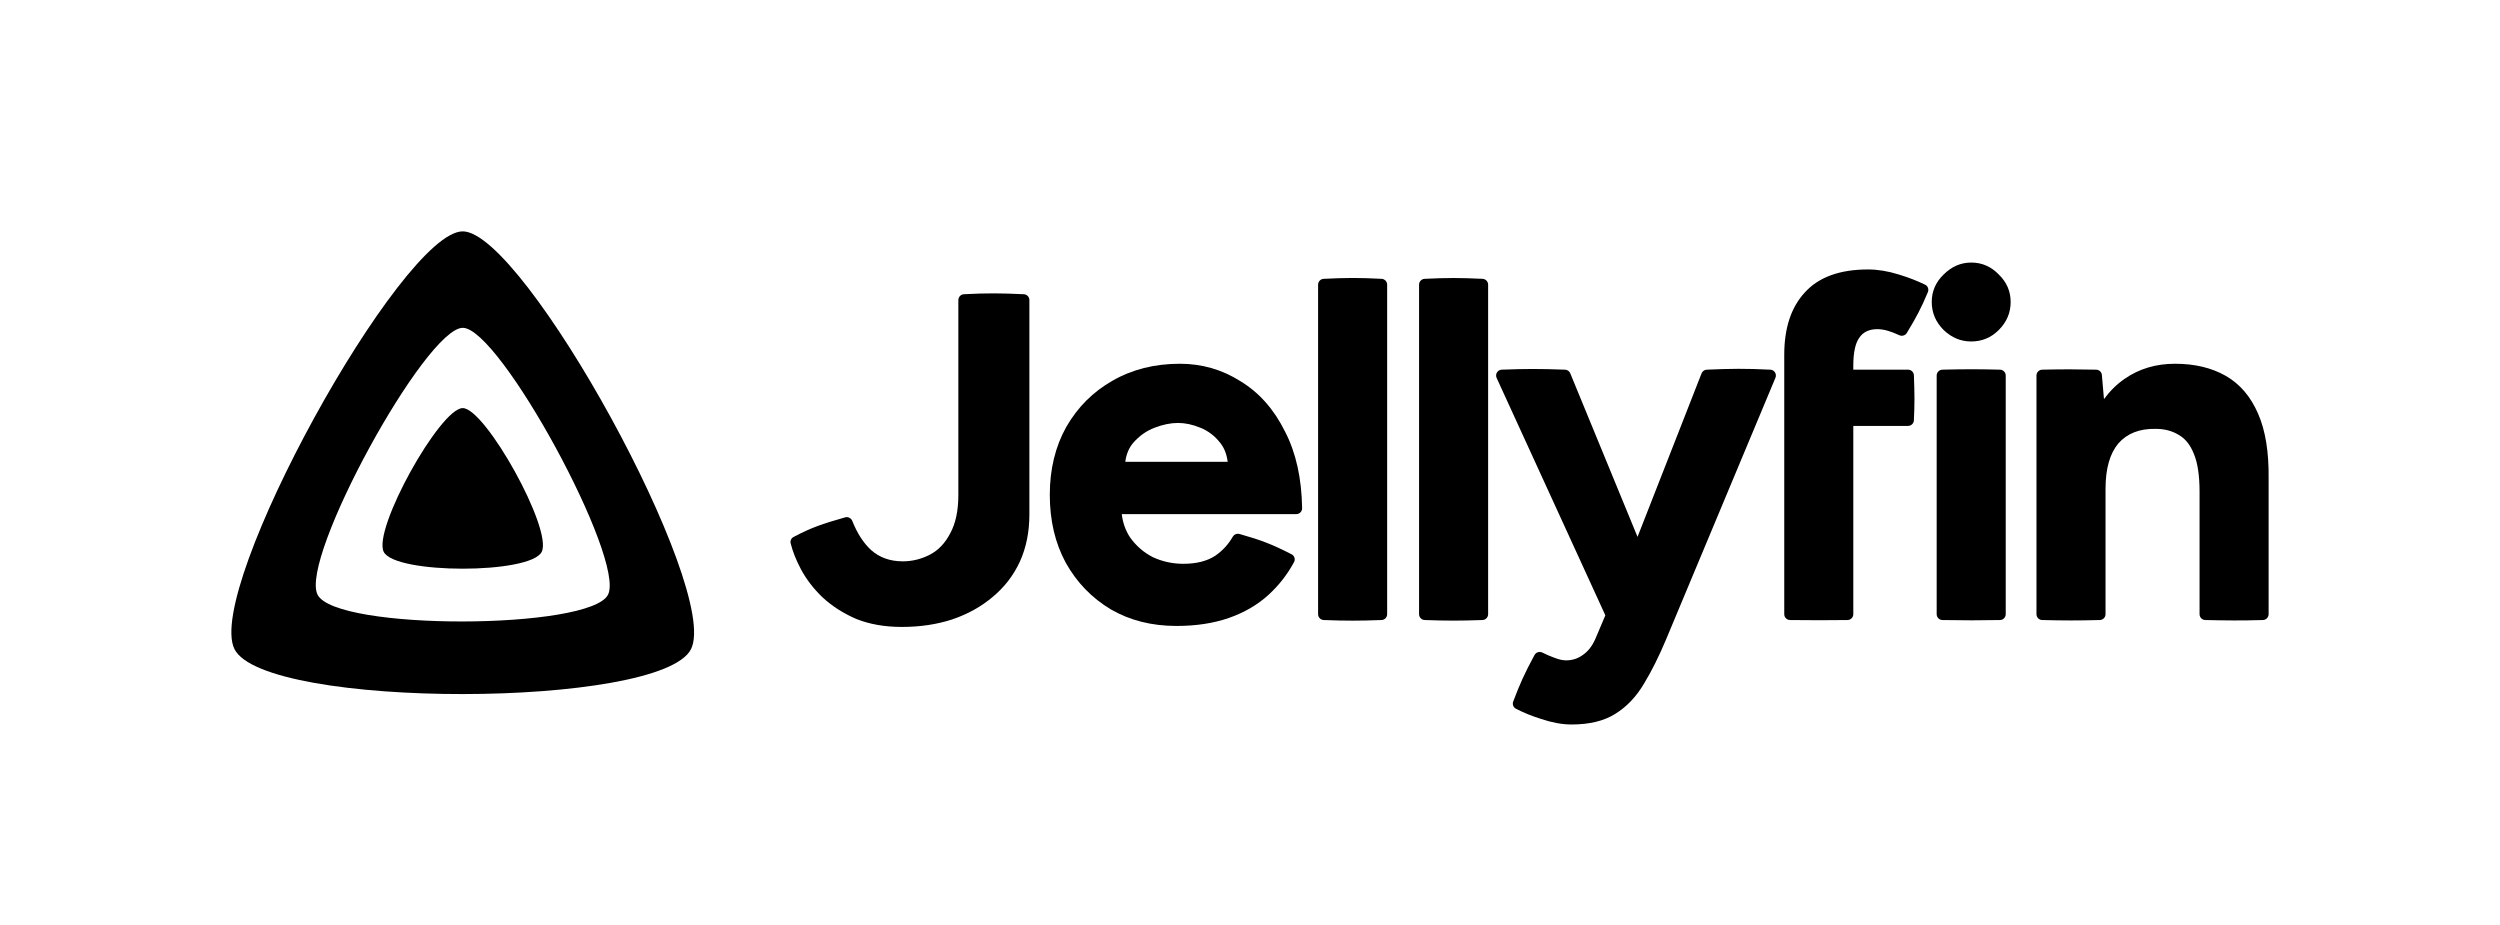 <svg width="389" height="144" viewBox="0 0 389 144" fill="none" xmlns="http://www.w3.org/2000/svg">
<path fill-rule="evenodd" clip-rule="evenodd" d="M36.482 100.995C31.805 91.605 62.477 36 72 36C81.533 36 112.153 91.713 107.527 100.995C102.902 110.277 41.158 110.386 36.482 100.995ZM49.408 92.525C52.222 98.174 91.882 98.011 94.613 92.527C97.344 87.043 77.789 51.01 72.009 51.01C66.23 51.01 46.594 86.877 49.408 92.525Z" fill="black"/>
<path d="M72 63.5C68.481 63.5 57.968 82.374 59.708 85.869C61.449 89.364 82.552 89.361 84.291 85.869C86.03 82.378 75.519 63.5 72 63.5Z" fill="black"/>
<path d="M150.023 45.78C153.651 45.59 155.688 45.618 159.268 45.78C159.768 45.784 160.172 46.191 160.172 46.691V80.065C160.172 82.762 159.679 85.209 158.688 87.401L158.686 87.403C157.696 89.541 156.288 91.367 154.464 92.878C152.693 94.388 150.588 95.556 148.154 96.385L148.15 96.386C145.763 97.164 143.149 97.551 140.31 97.551C137.67 97.551 135.304 97.137 133.217 96.302L133.208 96.299C131.186 95.417 129.443 94.3 127.984 92.944L127.979 92.941C126.578 91.591 125.459 90.134 124.624 88.569C123.891 87.195 123.358 85.856 123.027 84.553C122.915 84.112 123.157 83.674 123.563 83.509C126.166 82.132 127.959 81.5 131.442 80.52C131.916 80.349 132.43 80.596 132.613 81.054C133.387 82.997 134.365 84.502 135.536 85.584C136.852 86.753 138.487 87.343 140.463 87.343C141.945 87.343 143.353 86.998 144.689 86.305C146.003 85.623 147.059 84.525 147.852 82.989L147.855 82.982C148.691 81.458 149.12 79.47 149.12 76.999V46.691C149.12 46.191 149.524 45.785 150.023 45.78Z" fill="black"/>
<path fill-rule="evenodd" clip-rule="evenodd" d="M183.594 56.6C179.662 56.6 176.157 57.48 173.089 59.248C170.075 60.962 167.685 63.354 165.92 66.416L165.918 66.42C164.202 69.488 163.348 73.017 163.348 76.999C163.348 80.979 164.175 84.507 165.839 87.574L165.841 87.578C167.554 90.64 169.893 93.057 172.854 94.824L172.857 94.826C175.824 96.543 179.227 97.398 183.057 97.398C186.101 97.398 188.82 96.985 191.21 96.154C193.597 95.324 195.654 94.127 197.375 92.563C198.979 91.1 200.306 89.4 201.352 87.467C201.61 86.991 201.384 86.412 200.899 86.212C197.968 84.71 196.217 84.032 192.941 83.11C192.502 82.948 192.027 83.146 191.805 83.535C191.133 84.708 190.231 85.688 189.093 86.476C187.829 87.301 186.183 87.726 184.131 87.726C182.439 87.726 180.851 87.379 179.362 86.685C177.929 85.943 176.744 84.906 175.803 83.571C175.124 82.513 174.705 81.323 174.547 79.995H201.702C202.204 79.995 202.616 79.586 202.609 79.078C202.539 74.448 201.665 70.484 199.973 67.198C198.265 63.73 195.953 61.102 193.036 59.33C190.174 57.51 187.025 56.6 183.594 56.6ZM179.643 66.557C180.943 66.057 182.157 65.811 183.287 65.811C184.417 65.811 185.577 66.057 186.77 66.554L186.775 66.556C187.999 67.045 189.027 67.828 189.863 68.91L189.868 68.915C190.482 69.674 190.873 70.649 191.027 71.856H175.092C175.255 70.653 175.668 69.681 176.317 68.923C177.256 67.836 178.364 67.049 179.643 66.557Z" fill="black"/>
<path d="M206 43.384C209.521 43.213 211.486 43.206 214.939 43.384C215.438 43.389 215.841 43.795 215.841 44.296V95.567C215.841 96.068 215.437 96.475 214.936 96.478C211.479 96.606 209.519 96.609 206.002 96.478C205.501 96.475 205.096 96.068 205.096 95.567V44.296C205.096 43.795 205.5 43.389 206 43.384Z" fill="black"/>
<path d="M221.71 43.384C225.198 43.215 227.162 43.221 230.649 43.384C231.148 43.389 231.552 43.795 231.552 44.296V95.566C231.552 96.068 231.147 96.475 230.647 96.478C227.215 96.596 225.258 96.602 221.713 96.478C221.212 96.475 220.807 96.068 220.807 95.566V44.296C220.807 43.795 221.211 43.389 221.71 43.384Z" fill="black"/>
<path d="M265.604 57.52C269.379 57.36 271.549 57.329 275.428 57.52C276.074 57.525 276.51 58.185 276.26 58.783L259.204 99.583C258.126 102.149 256.995 104.412 255.81 106.369C254.613 108.399 253.123 109.971 251.338 111.074C249.586 112.188 247.299 112.731 244.502 112.731C243.081 112.731 241.515 112.442 239.806 111.873C238.36 111.421 237.049 110.889 235.873 110.275C235.448 110.053 235.284 109.541 235.473 109.114C236.519 106.345 237.23 104.774 238.745 101.969C238.968 101.498 239.534 101.314 239.992 101.542C240.634 101.861 241.227 102.117 241.771 102.311L241.782 102.315C242.527 102.613 243.15 102.753 243.659 102.753C244.668 102.753 245.547 102.466 246.308 101.895L246.318 101.888C247.078 101.365 247.71 100.573 248.203 99.49L249.792 95.745L232.877 58.811C232.601 58.209 233.038 57.524 233.699 57.52C237.475 57.376 239.626 57.38 243.494 57.52C243.861 57.522 244.191 57.745 244.33 58.084L254.8 83.537L264.762 58.099C264.898 57.752 265.231 57.523 265.604 57.52Z" fill="black"/>
<path fill-rule="evenodd" clip-rule="evenodd" d="M290.668 41.928C286.322 41.928 283.029 43.092 280.855 45.478C278.69 47.802 277.629 51.056 277.629 55.197V95.567C277.629 96.069 278.036 96.477 278.538 96.478C282.089 96.521 284.041 96.512 287.464 96.478C287.967 96.477 288.374 96.069 288.374 95.567V66.271H296.892C297.393 66.271 297.799 65.868 297.804 65.368C297.923 62.81 297.915 61.268 297.804 58.424C297.8 57.924 297.393 57.52 296.892 57.52H288.374V56.883C288.374 54.805 288.706 53.381 289.311 52.543L289.316 52.536C289.911 51.666 290.827 51.216 292.124 51.216C292.649 51.216 293.231 51.311 293.873 51.509C294.373 51.663 294.923 51.878 295.524 52.157C295.964 52.361 296.498 52.196 296.731 51.758C298.19 49.346 298.924 47.971 299.954 45.509C300.174 45.066 300.002 44.519 299.547 44.297C298.292 43.688 296.922 43.158 295.436 42.708C293.776 42.189 292.186 41.928 290.668 41.928ZM287.462 96.165L287.465 96.478L287.464 96.478H287.462V96.165ZM278.54 96.165V96.478H278.538L278.536 96.478L278.54 96.165ZM281.084 45.69L280.856 45.477L280.855 45.478L280.853 45.48L281.084 45.69Z" fill="black"/>
<path d="M302.253 57.52C305.888 57.431 307.846 57.437 311.184 57.52C311.685 57.522 312.091 57.929 312.091 58.431V95.567C312.091 96.069 311.684 96.476 311.182 96.478C307.808 96.536 305.852 96.54 302.254 96.478C301.752 96.476 301.346 96.069 301.346 95.567V58.431C301.346 57.929 301.752 57.522 302.253 57.52Z" fill="black"/>
<path d="M306.718 40.854C305.096 40.854 303.665 41.48 302.437 42.707C301.203 43.888 300.579 45.322 300.579 46.993C300.579 48.665 301.203 50.123 302.434 51.354L302.439 51.359C303.669 52.535 305.099 53.133 306.718 53.133C308.386 53.133 309.82 52.537 311.003 51.354C312.234 50.123 312.858 48.665 312.858 46.993C312.858 45.323 312.235 43.89 311.003 42.709C309.822 41.477 308.388 40.854 306.718 40.854Z" fill="black"/>
<path d="M338.424 56.6C335.453 56.6 332.834 57.383 330.579 58.955C329.367 59.792 328.301 60.842 327.379 62.102L327.053 58.352C327.012 57.882 326.62 57.521 326.149 57.52C322.958 57.454 321.129 57.45 317.783 57.52C317.281 57.522 316.875 57.929 316.875 58.431V95.567C316.875 96.069 317.281 96.476 317.782 96.478C321.268 96.561 323.226 96.566 326.713 96.478C327.214 96.476 327.62 96.068 327.62 95.567V76.079C327.62 72.898 328.302 70.556 329.615 68.999C330.973 67.448 332.894 66.682 335.428 66.731H335.434C336.815 66.731 338.009 67.051 339.026 67.681L339.036 67.687C340.033 68.257 340.81 69.215 341.353 70.596L341.357 70.605C341.946 71.98 342.252 73.95 342.252 76.539V95.567C342.252 96.069 342.658 96.476 343.16 96.478C346.678 96.552 348.633 96.576 352.09 96.478C352.591 96.475 352.997 96.068 352.997 95.567V74.471C353.048 70.358 352.509 66.988 351.361 64.377C350.214 61.719 348.536 59.746 346.323 58.481C344.119 57.222 341.482 56.6 338.424 56.6Z" fill="black"/>
</svg>

